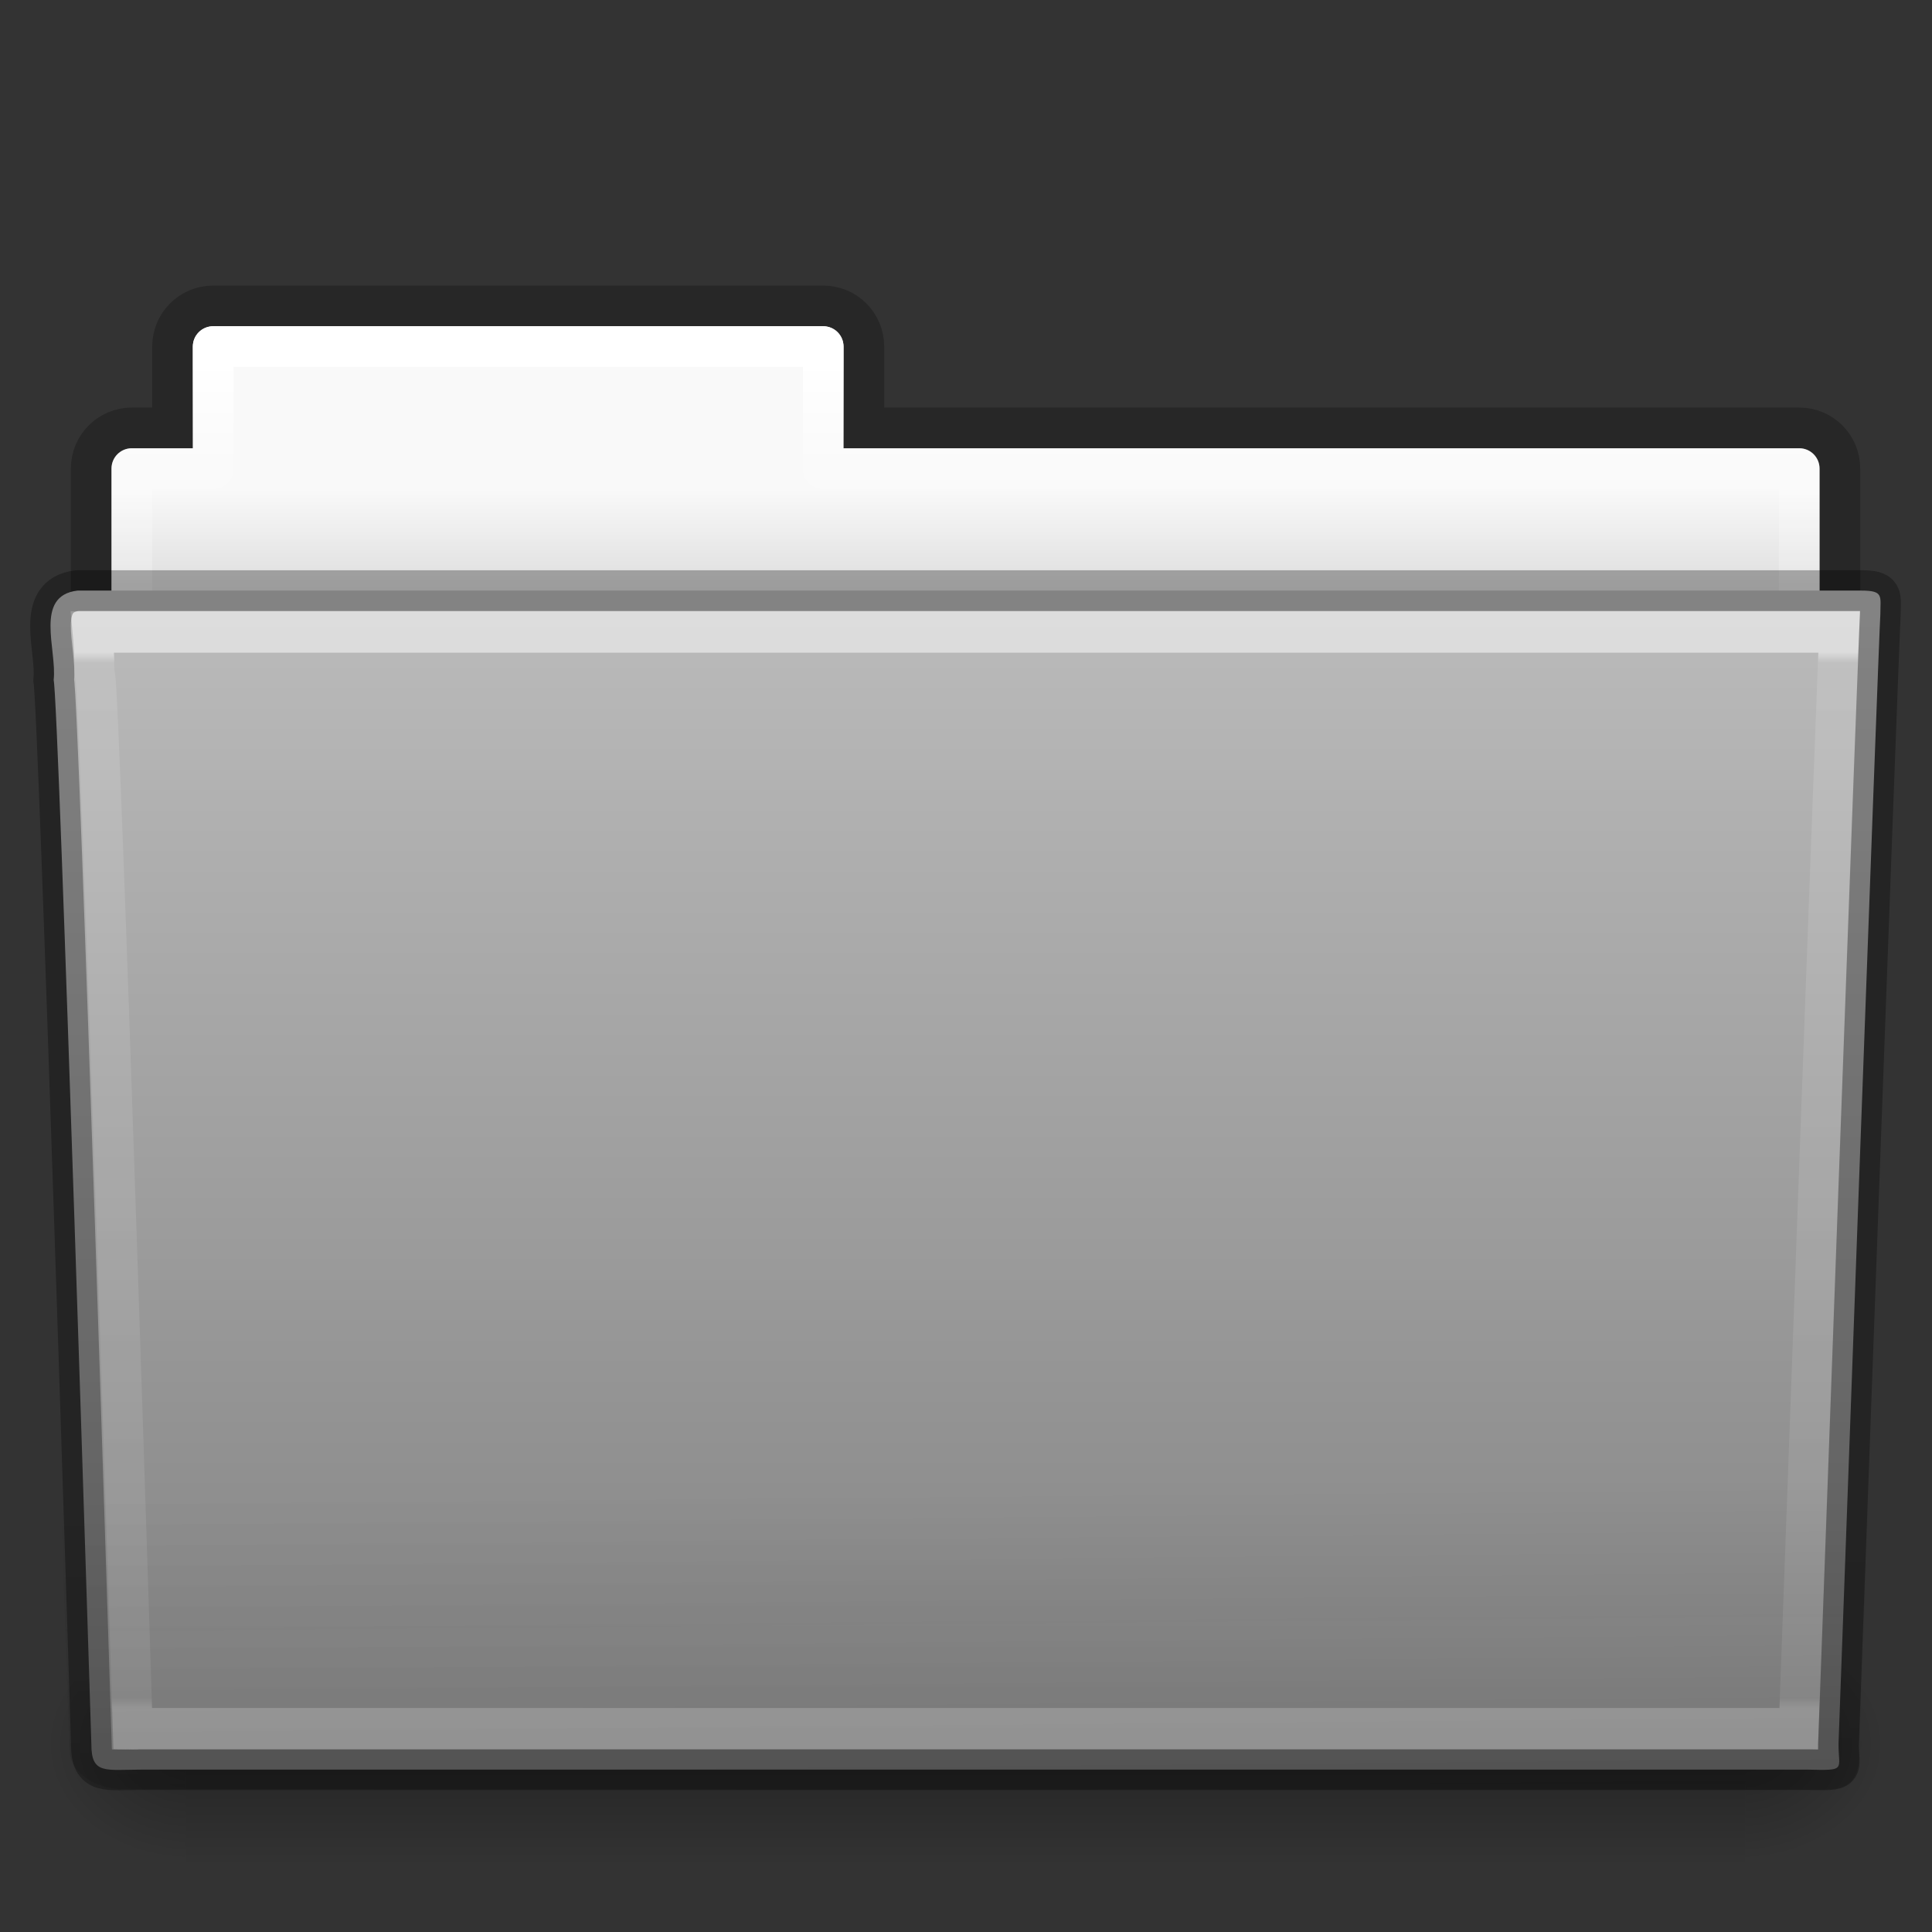 <svg height="64" width="64" xmlns="http://www.w3.org/2000/svg" xmlns:xlink="http://www.w3.org/1999/xlink"><rect width="100%" height="100%" fill="#333333" stroke="none"/><linearGradient id="a" gradientTransform="matrix(.892 0 0 1.058 3.121 5.354)" gradientUnits="userSpaceOnUse" x1="42.471" x2="42.471" y1="11.953" y2="35.582"><stop offset="0" stop-color="#fff"/><stop offset=".01" stop-color="#fff" stop-opacity=".235"/><stop offset=".99" stop-color="#fff" stop-opacity=".157"/><stop offset="1" stop-color="#fff" stop-opacity=".392"/></linearGradient><linearGradient id="b" gradientTransform="matrix(1.542 0 0 1.344 -5.017 -15.837)" gradientUnits="userSpaceOnUse" x1="22.935" x2="22.809" y1="49.629" y2="36.658"><stop offset="0" stop-color="#0a0a0a" stop-opacity=".498"/><stop offset="1" stop-color="#0a0a0a" stop-opacity="0"/></linearGradient><linearGradient id="c" gradientTransform="matrix(1.347 0 0 1.395 -.347 -19.458)" gradientUnits="userSpaceOnUse" x1="35.793" x2="35.793" y1="17.118" y2="43.761"><stop offset="0" stop-color="#bababa"/><stop offset="1" stop-color="#838383"/></linearGradient><radialGradient id="d" cx="605.714" cy="486.648" gradientTransform="matrix(-.041 0 0 .033 31.163 25.714)" gradientUnits="userSpaceOnUse" r="117.143" xlink:href="#e"/><linearGradient id="e"><stop offset="0"/><stop offset="1" stop-opacity="0"/></linearGradient><radialGradient id="f" cx="605.714" cy="486.648" gradientTransform="matrix(.041 0 0 .033 32.807 25.714)" gradientUnits="userSpaceOnUse" r="117.143" xlink:href="#e"/><linearGradient id="g" gradientTransform="matrix(.107 0 0 .033 -6.67 25.714)" gradientUnits="userSpaceOnUse" x1="302.857" x2="302.857" y1="366.648" y2="609.505"><stop offset="0" stop-opacity="0"/><stop offset=".5"/><stop offset="1" stop-opacity="0"/></linearGradient><linearGradient id="h" gradientTransform="matrix(1.202 0 0 1.425 3.857 -10.105)" gradientUnits="userSpaceOnUse" x1="21.37" x2="21.37" y1="4.248" y2="34.143"><stop offset="0" stop-color="#fff"/><stop offset=".074" stop-color="#fff" stop-opacity=".235"/><stop offset=".99" stop-color="#fff" stop-opacity=".157"/><stop offset="1" stop-color="#fff" stop-opacity=".392"/></linearGradient><linearGradient id="i" gradientUnits="userSpaceOnUse" x1="15.884" x2="15.884" y1=".196" y2="4.237"><stop offset="0" stop-color="#f9f9f9"/><stop offset="1" stop-color="#d8d8d8"/></linearGradient><linearGradient id="j" gradientTransform="matrix(1.088 0 0 1.123 143.635 -17.412)" gradientUnits="userSpaceOnUse" x1="-51.786" x2="-51.786" y1="53.514" y2="3.634"><stop offset="0" stop-opacity=".322"/><stop offset="1" stop-opacity=".278"/></linearGradient><g transform="translate(0 16)"><path d="m7.062-5.867c-.746 0-1.347.601-1.347 1.347v2.694h-1.347c-.746 0-1.347.601-1.347 1.347v8.083c0 .746.601 1.347 1.347 1.347h55.234c.746 0 1.347-.601 1.347-1.347v-8.083c0-.746-.601-1.347-1.347-1.347h-30.985v-2.694c0-.746-.601-1.347-1.347-1.347z" fill="none" opacity=".8" stroke="url(#j)" stroke-width="1.347"/><path d="m7.062-5.193c-.373 0-.674.3-.674.674v3.368h-2.021c-.373 0-.674.3-.674.674v8.083c0 .373.3.674.674.674h55.234c.373 0 .674-.3.674-.674v-8.083c0-.373-.3-.674-.674-.674h-31.659v-3.368c0-.373-.3-.674-.674-.674z" fill="url(#i)"/><path d="m7.062-4.519v4.042h-2.694v9.43h55.234v-9.43h-32.332v-4.042z" fill="none" stroke="url(#h)" stroke-linecap="round" stroke-linejoin="round" stroke-width="1.347"/><path d="m6.164 37.917h51.642v8.083h-51.642z" fill="url(#g)" opacity=".3"/><path d="m57.806 37.917v8.083c2.136.015 5.164-1.811 5.164-4.042 0-2.231-2.384-4.041-5.164-4.041z" fill="url(#f)" opacity=".3"/><path d="m6.164 37.917v8.083c-2.136.015-5.164-1.811-5.164-4.042 0-2.231 2.384-4.041 5.164-4.041z" fill="url(#d)" opacity=".3"/><path d="m2.566 3.564c-1.445.173-.673 1.959-.788 2.963.168.649 1.249 35.264 1.249 35.264 0 .999.474.83 1.674.83h55.182c1.293.031 1.02.016 1.02-.845 0 0 1.338-36.851 1.386-37.426 0-.606.122-.786-.637-.786-18.974 0-40.112 0-59.086 0z" fill="url(#c)"/><path d="m2.426 4.325 59.137.001c.854 0 1.408.599 1.408 1.344l-1.391 36.321c.02.942-.282 1.316-1.274 1.296l-56.286-.024c-.854 0-1.716-.556-1.716-1.301l-1.285-36.292c0-.745.554-1.344 1.408-1.344z" fill="url(#b)" opacity=".4"/><g fill="none" stroke-linecap="round"><path d="m2.512 17.516c.019.193.046.533.045.934.015.081.027.151.031.203.006.075.013.163.02.271.013.216.028.509.045.873.034.728.076 1.738.123 2.936.094 2.395.207 5.54.316 8.672.212 6.071.396 11.722.408 12.086.123.004.067-.006.25-.006h40.719c.013-.336.242-6.425.488-12.9.127-3.326.253-6.664.352-9.197.049-1.267.092-2.332.123-3.094.013-.328.022-.569.031-.777z" opacity=".5" stroke="url(#a)" stroke-width=".981" transform="matrix(1.347 0 0 1.399 -.317 -19.57)"/><path d="m2.566 3.564c-1.445.173-.673 1.959-.788 2.963.168.649 1.249 35.264 1.249 35.264 0 .999.474.83 1.674.83h55.182c1.293.031 1.02.016 1.02-.845 0 0 1.338-36.851 1.386-37.426 0-.606.122-.786-.637-.786-18.974 0-40.112 0-59.086 0z" opacity=".3" stroke="#000" stroke-linejoin="round" stroke-width="1.347"/></g></g></svg>